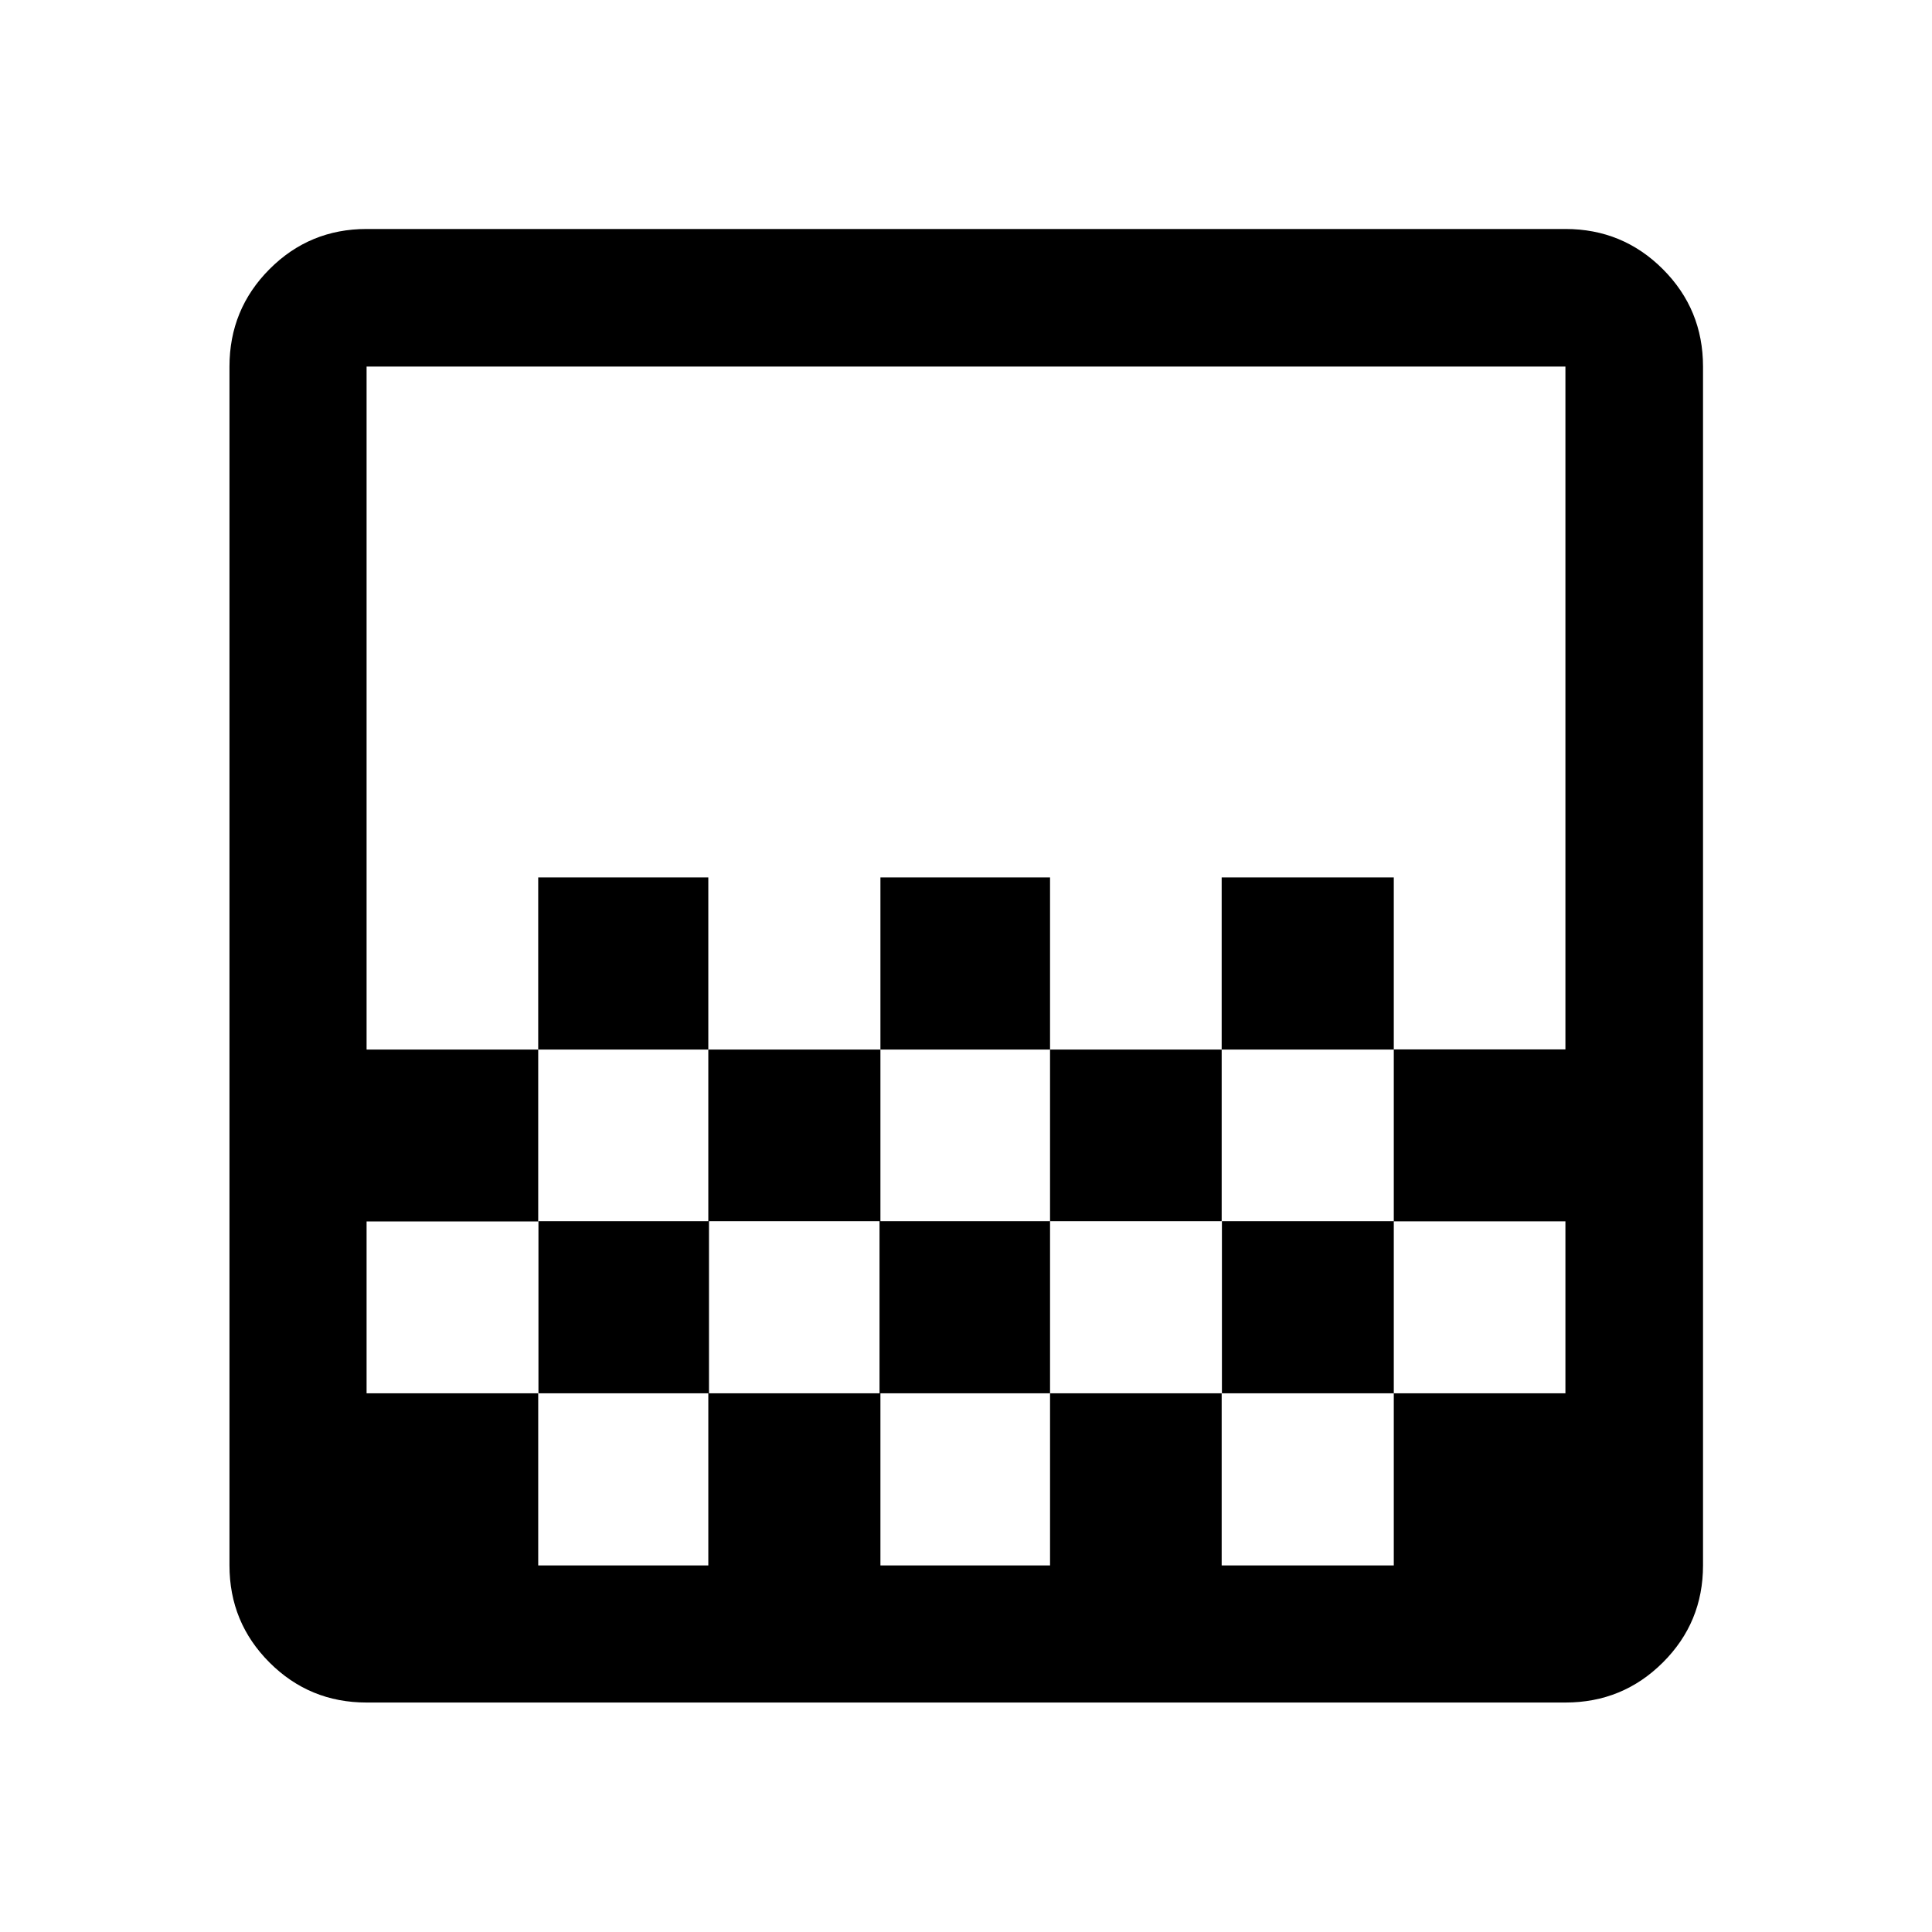<svg xmlns="http://www.w3.org/2000/svg" height="48" viewBox="0 -960 960 960" width="48"><path d="M437.478-438.478V-524h84.283v85.522h-84.283Zm-85.521 85.282v-85.282h85.521v85.282h-85.521Zm169.804 0v-85.282h85.282v85.282h-85.282Zm85.282-85.282V-524h85.522v85.522h-85.522Zm-339.608 0V-524h84.522v85.522h-84.522Zm-85.283 324.456q-28.349 0-48.24-19.89-19.89-19.891-19.89-48.24v-595.696q0-28.447 19.89-48.408 19.891-19.962 48.24-19.962h595.696q28.447 0 48.408 19.962 19.962 19.961 19.962 48.408v595.696q0 28.349-19.962 48.24-19.961 19.89-48.408 19.89H182.152Zm85.283-68.13h84.522v-85.522h-84.522v85.522Zm170.043 0h84.283v-85.522h-84.283v85.522Zm340.37 0v-85.522 85.522Zm-595.696-85.522h85.402v-85.522h84.736v85.522h84.735v-85.522h84.736v85.522h85.402v-85.522h85.402v85.522h85.283v-85.442h-85.283v-85.442h85.283v-339.29H182.152v339.37h85.283v85.402h-85.283v85.402Zm0 85.761V-777.848v595.935Zm595.696-256.565v85.282-85.282ZM607.043-267.674v85.522h85.522v-85.522h-85.522Z"/></svg>